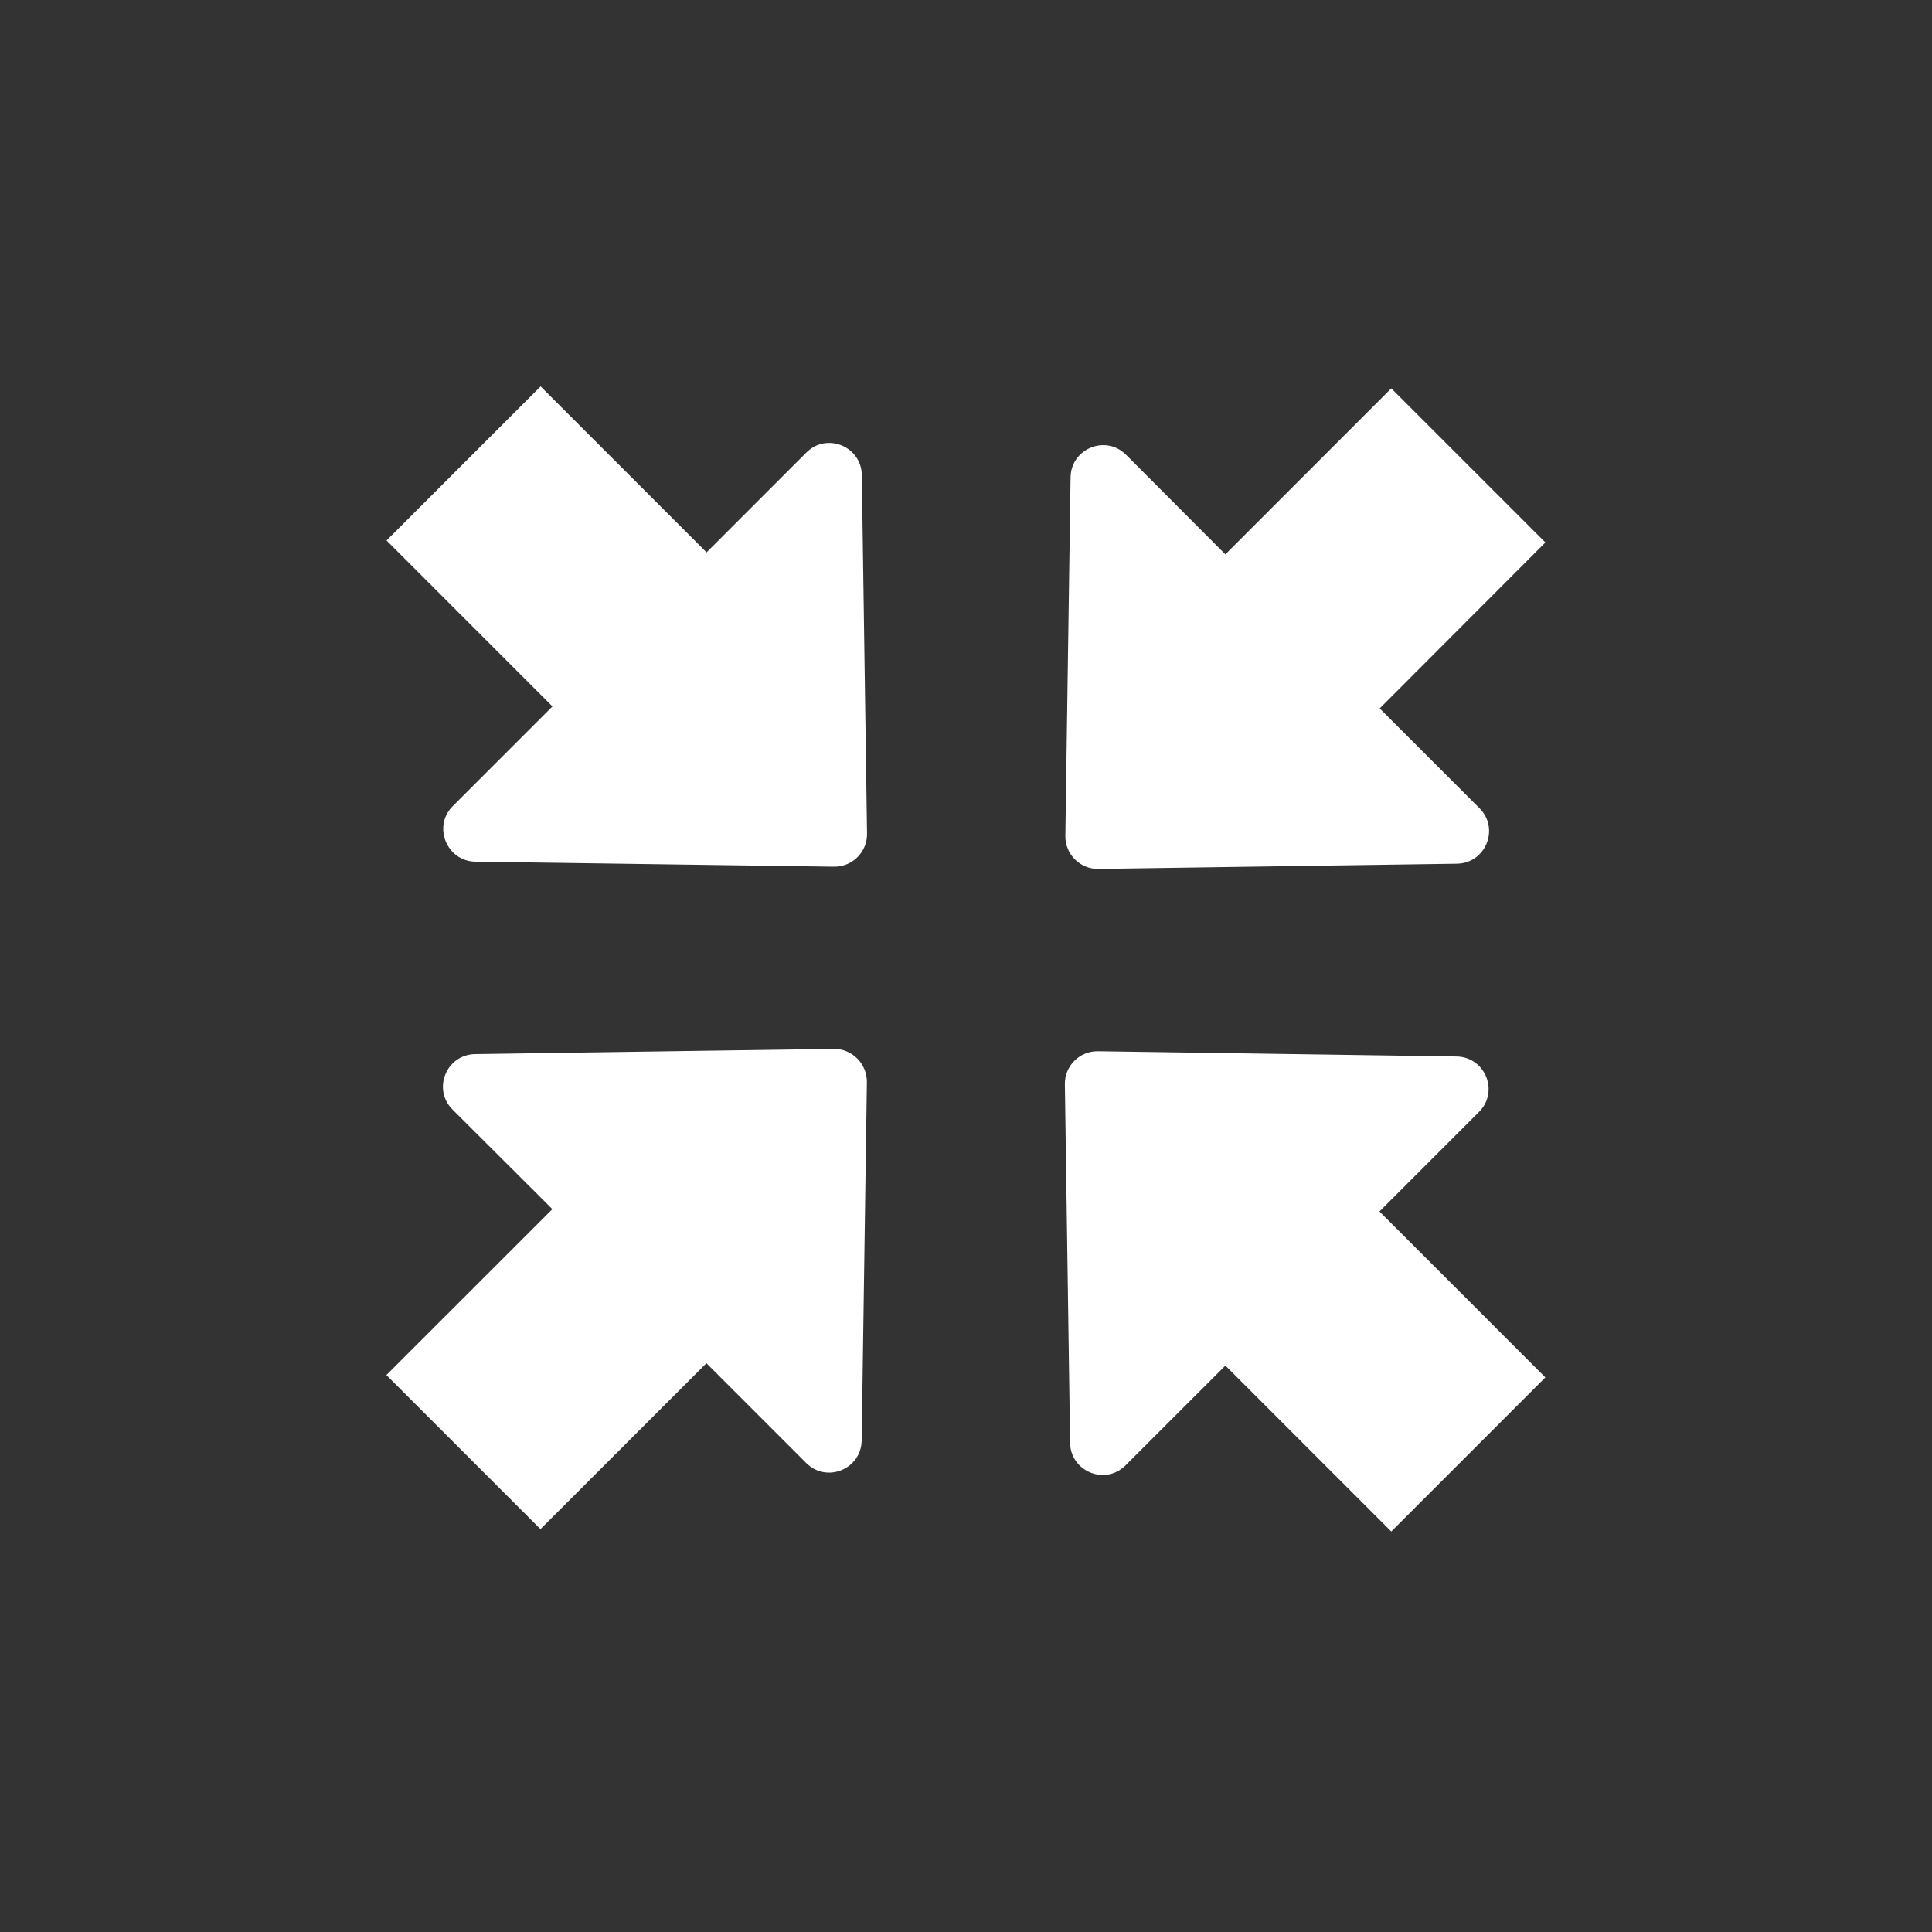 <svg width="30" height="30" viewBox="0 0 40 40" fill="none" xmlns="http://www.w3.org/2000/svg">
<rect x="0" y="0" width="40" height="40" fill="#333333" stroke="none"/>
<path fill-rule="evenodd" clip-rule="evenodd" d="M17.269 17.944L9.843 17.84C9.249 17.831 8.955 17.109 9.372 16.692L11.438 14.626L8.003 11.19L11.193 8L14.629 11.436L16.695 9.369C17.117 8.947 17.834 9.242 17.843 9.836L17.951 17.261C17.956 17.639 17.647 17.948 17.269 17.944ZM30.631 16.733L28.565 14.667L31.995 11.231L28.805 8.041L25.37 11.477L23.313 9.415C22.891 8.993 22.175 9.288 22.165 9.882L22.057 17.308C22.052 17.685 22.361 17.995 22.739 17.99L30.165 17.882C30.759 17.872 31.053 17.155 30.631 16.733ZM30.621 23.021C31.043 22.599 30.749 21.883 30.155 21.873L22.729 21.765C22.351 21.76 22.042 22.069 22.047 22.447L22.155 29.873C22.165 30.466 22.881 30.761 23.303 30.339L25.37 28.273L28.805 31.708L31.995 28.518L28.56 25.082L30.621 23.021ZM9.836 21.824L17.261 21.716C17.639 21.711 17.948 22.02 17.948 22.398L17.84 29.824C17.831 30.418 17.114 30.712 16.692 30.29L14.626 28.224L11.19 31.659L8 28.469L11.436 25.034L9.369 22.972C8.947 22.55 9.242 21.834 9.836 21.824Z" fill="#ffffff"/>
</svg>

